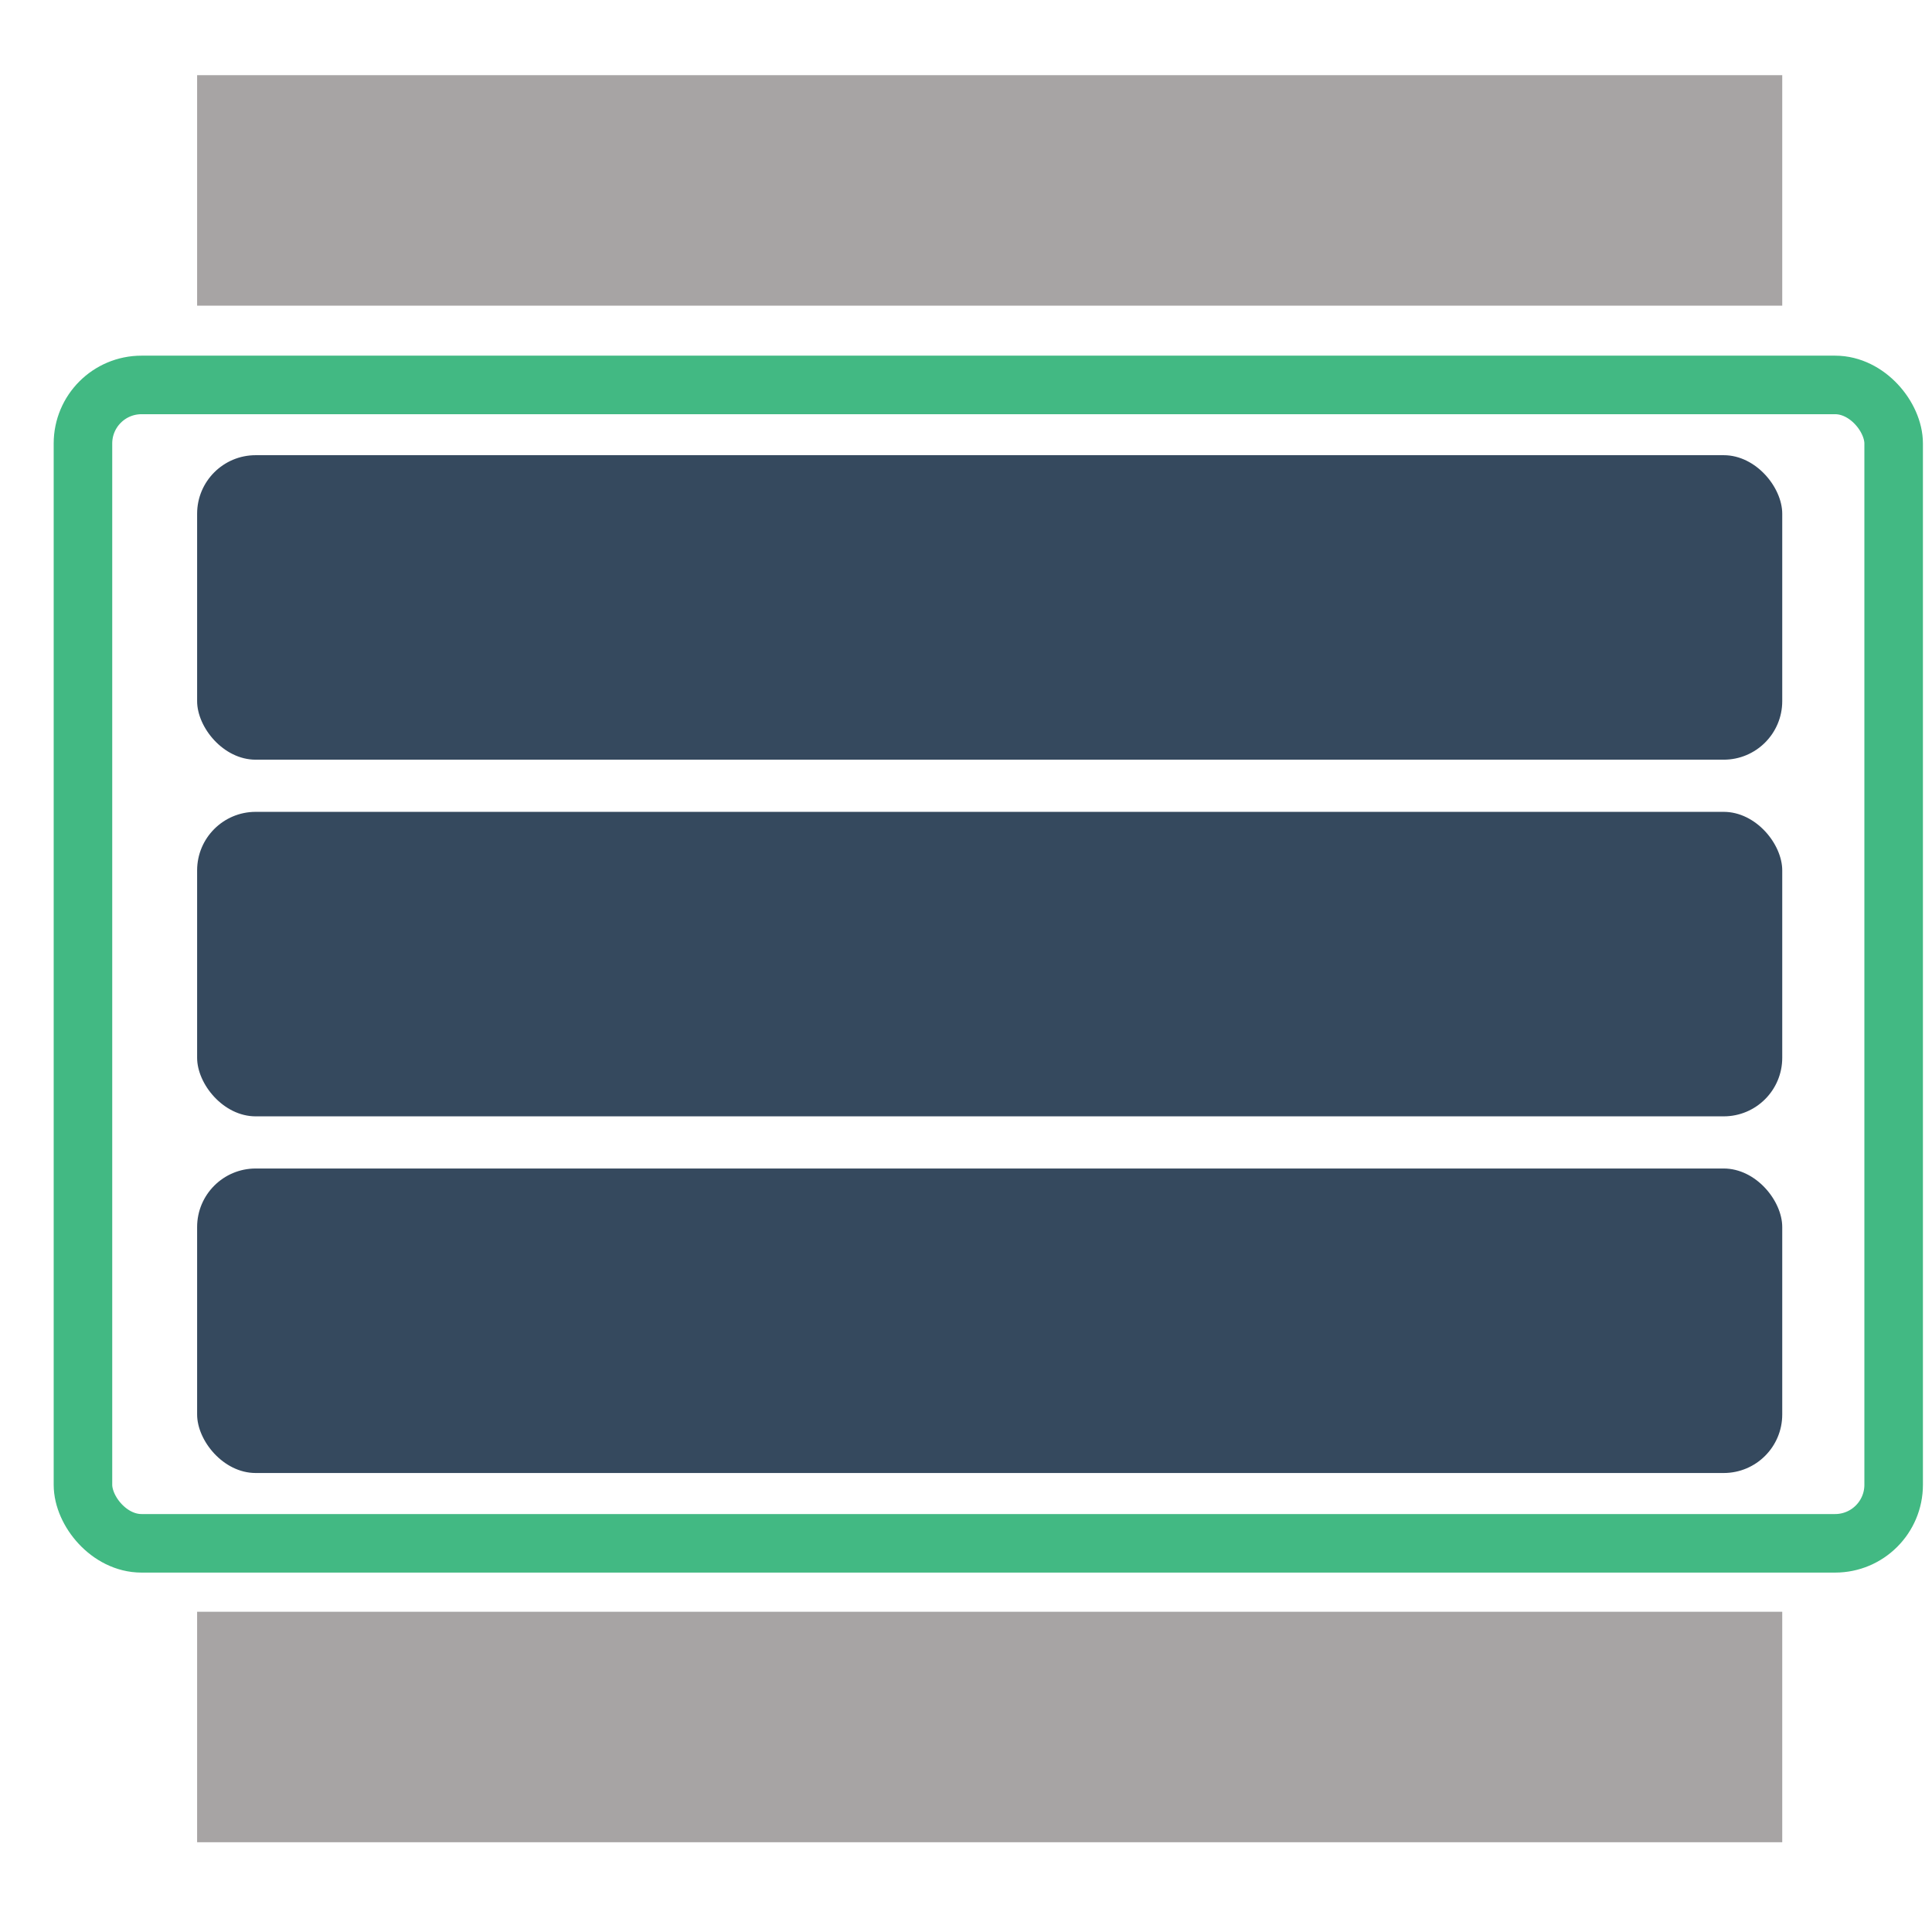 <svg xmlns="http://www.w3.org/2000/svg" width="33" height="33" viewBox="0 0 33 33"><g fill="none" transform="translate(1.417 1.284)"><rect width="30.928" height="19.786" y="5.291" stroke="#42B983" rx="1"/><rect width="27.075" height="5.201" x="1.95" y="18.675" fill="#35495E" rx="1"/><rect width="27.075" height="5.201" x="1.95" y="12.583" fill="#35495E" rx="1"/><rect width="27.075" height="5.201" x="1.95" y="6.491" fill="#35495E" rx="1"/><rect width="27.075" height="3.937" x="1.95" fill="#A7A4A4"/><rect width="27.075" height="3.937" x="1.95" y="26.246" fill="#A7A4A4"/></g></svg>